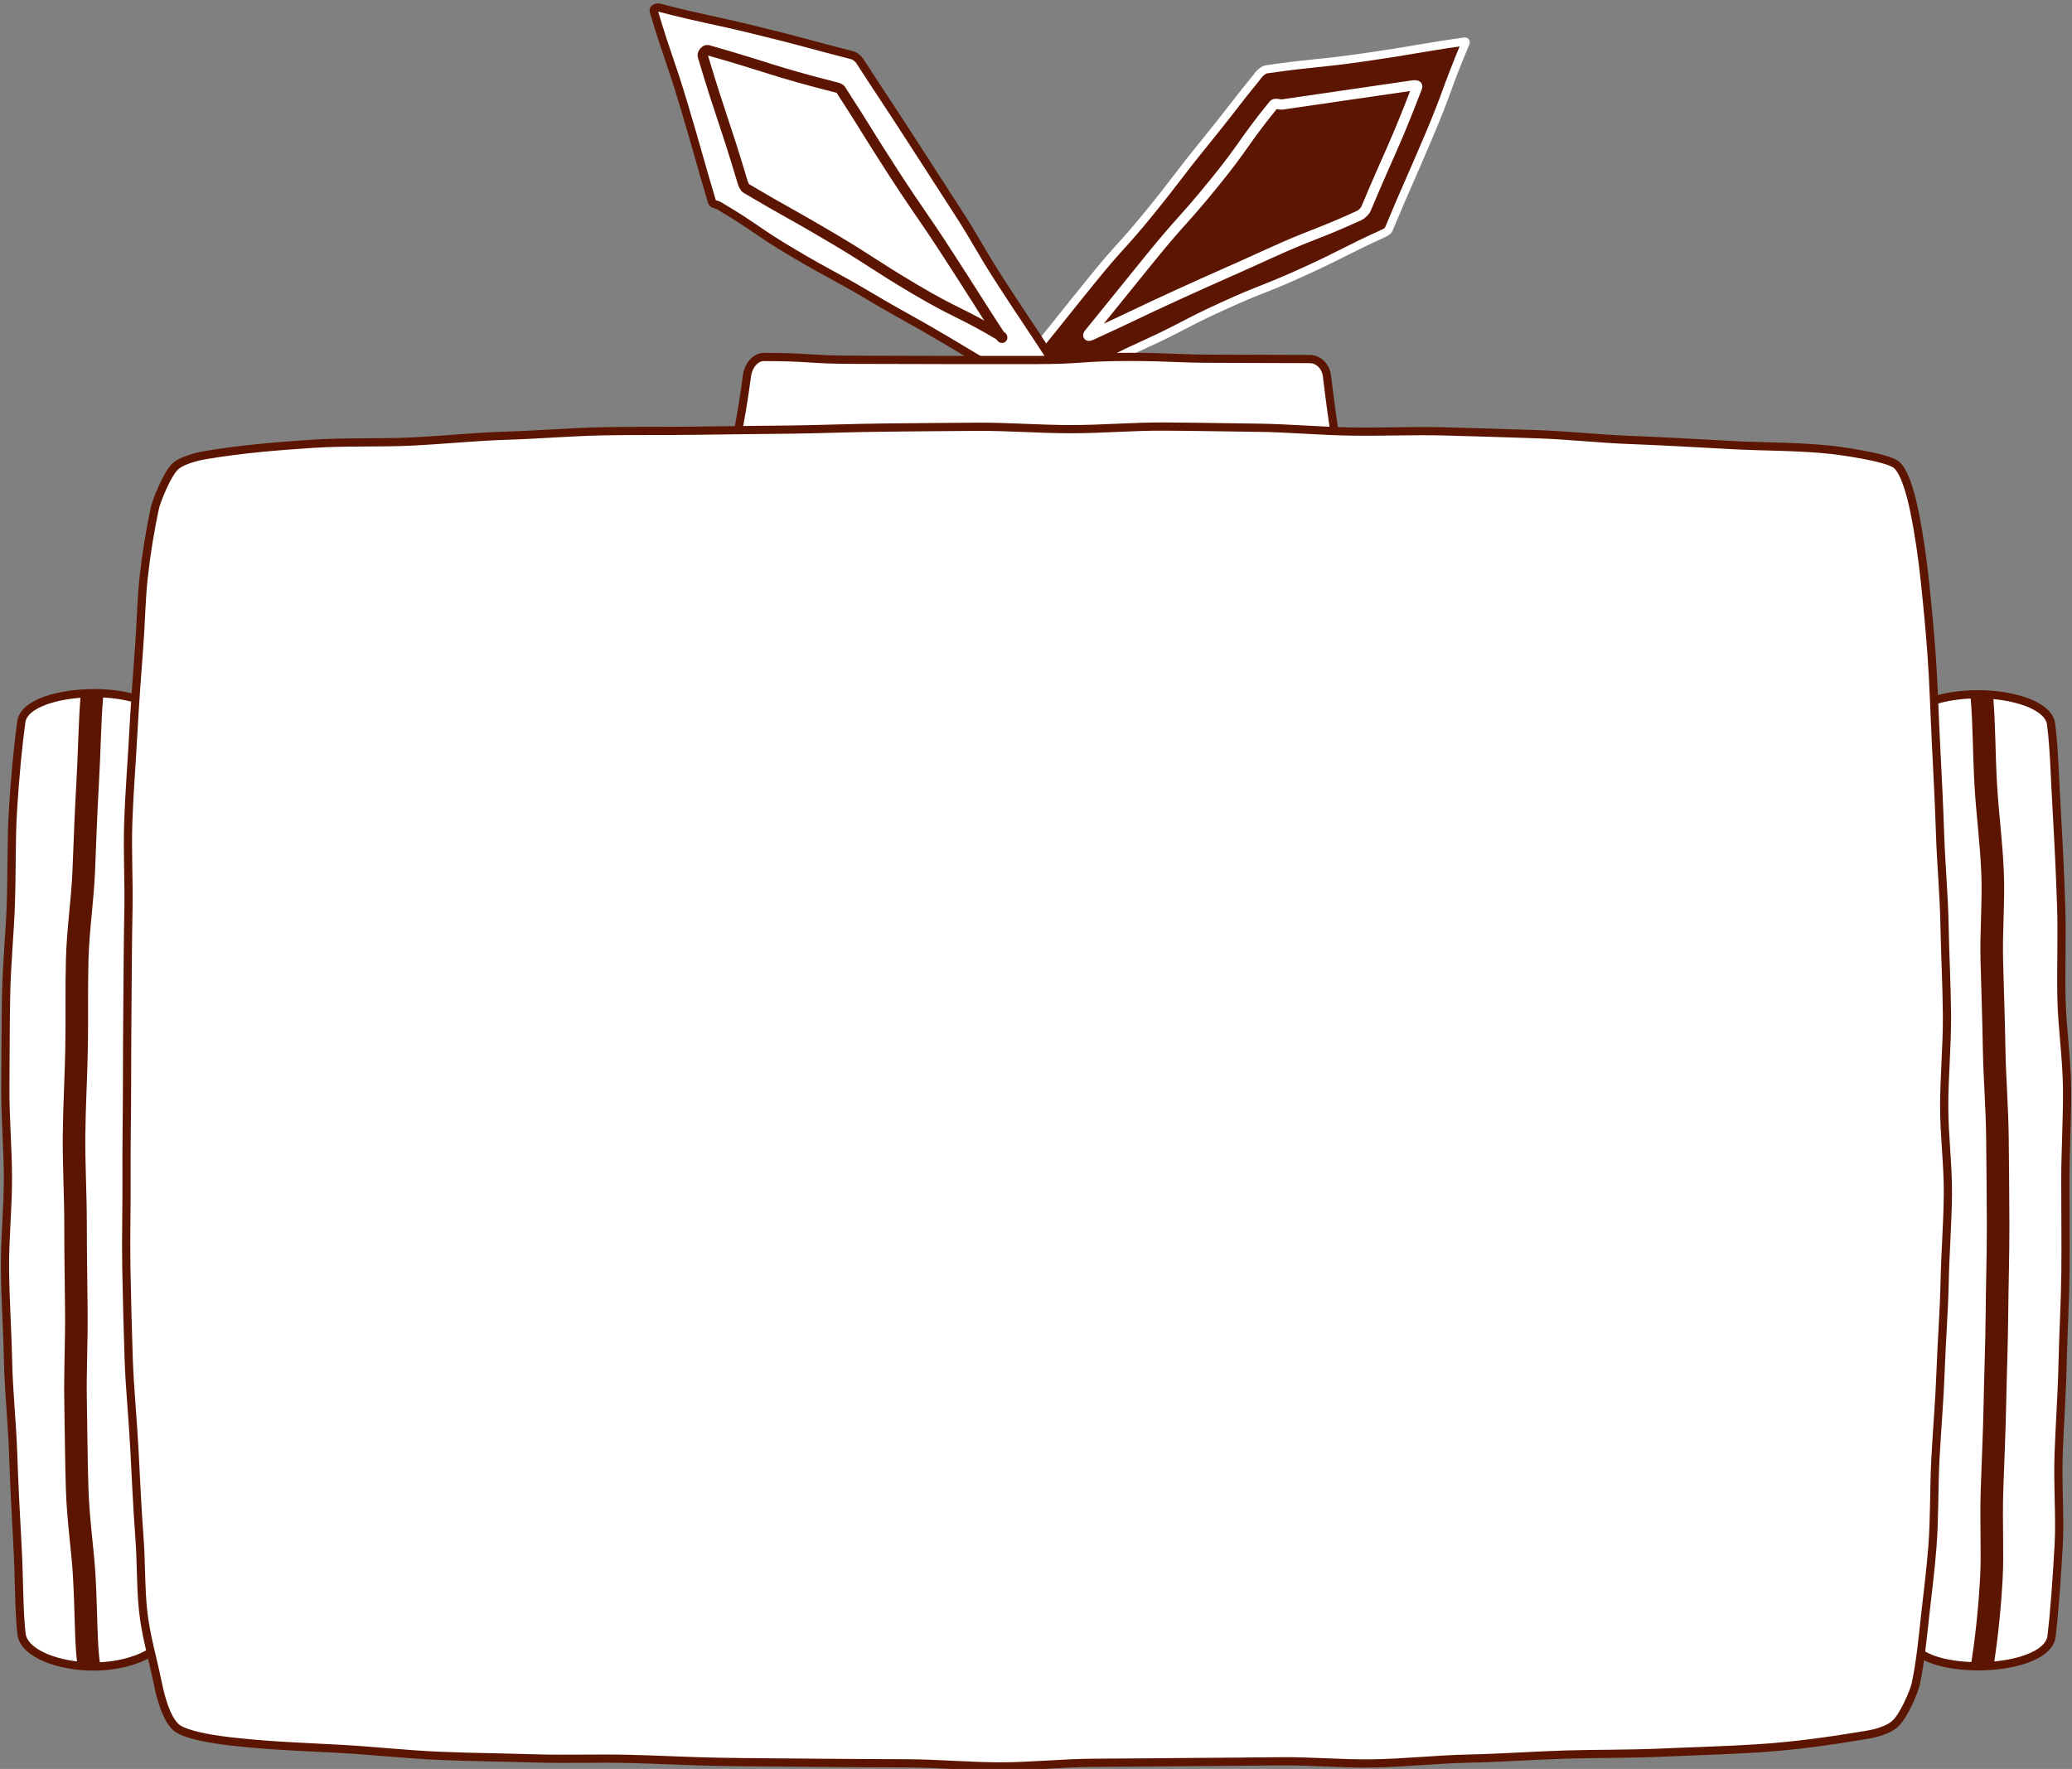 <?xml version="1.0" encoding="utf-8"?>
<!-- Generator: Adobe Illustrator 16.0.3, SVG Export Plug-In . SVG Version: 6.00 Build 0)  -->
<!DOCTYPE svg PUBLIC "-//W3C//DTD SVG 1.1 Tiny//EN" "http://www.w3.org/Graphics/SVG/1.1/DTD/svg11-tiny.dtd">
<svg version="1.1" baseProfile="tiny" xmlns="http://www.w3.org/2000/svg" xmlns:xlink="http://www.w3.org/1999/xlink" x="0px"
	 y="0px" width="808px" height="690px" viewBox="0 0 808 690" xml:space="preserve">
<rect x="0" y="0" width="808" height="690" fill="#808080" stroke="none"/>
<g id="レイヤー_1">
	<g>
		<g>
			<path fill="#FFFFFF" d="M743.882,638.74c2.425,7.918,14.57,11.178,27.419,11.225c13.456,0.049,27.694-3.921,28.733-11.667
				c1.089-9.256,1.969-21.404,2.773-35.538c0.612-10.776-0.459-22.817-0.014-35.632c0.393-11.281,1.289-23.195,1.549-35.553
				c0.244-11.561,0.976-23.48,1.104-35.584c0.124-11.759-0.062-23.688-0.047-35.6c0.014-11.938,0.776-23.871,0.679-35.607
				c-0.101-12.134-1.967-24.043-2.188-35.576c-0.237-12.405,0.269-24.364-0.109-35.603c-0.434-12.907-1.015-24.88-1.636-35.556
				c-0.846-14.541-1.105-26.759-2.302-35.535c-0.835-7.443-15.009-11.71-28.576-11.704c-12.938,0.006-26.599,3.827-28.827,11.608"/>
			<path fill="none" stroke="#5C1500" stroke-width="3.2" stroke-miterlimit="10" d="M743.882,638.74
				c2.425,7.918,14.57,11.178,27.419,11.225c13.456,0.049,27.694-3.921,28.733-11.667c1.089-9.256,1.969-21.404,2.773-35.538
				c0.612-10.776-0.459-22.817-0.014-35.632c0.393-11.281,1.289-23.195,1.549-35.553c0.244-11.561,0.976-23.48,1.104-35.584
				c0.124-11.759-0.062-23.688-0.047-35.6c0.014-11.938,0.776-23.871,0.679-35.607c-0.101-12.134-1.967-24.043-2.188-35.576
				c-0.237-12.405,0.269-24.364-0.109-35.603c-0.434-12.907-1.015-24.88-1.636-35.556c-0.846-14.541-1.105-26.759-2.302-35.535
				c-0.835-7.443-15.009-11.71-28.576-11.704c-12.938,0.006-26.599,3.827-28.827,11.608"/>
		</g>
		<g>
			<path fill="#FFFFFF" d="M772.87,271.929c0.906,10.454,0.802,22.049,1.512,34.375c0.627,10.882,2.172,22.35,2.652,34.307
				c0.447,11.117-0.619,22.672-0.295,34.419c0.313,11.277,0.7,22.771,0.905,34.369c0.201,11.411,1.173,22.903,1.274,34.379
				c0.103,11.534,0.267,23.042,0.272,34.395c0.006,11.671-0.369,23.181-0.461,34.395c-0.097,11.846-0.58,23.356-0.781,34.383
				c-0.221,12.122-0.806,23.641-1.145,34.369c-0.401,12.692,0.308,24.316-0.248,34.416c-0.83,15.081-2.437,26.855-3.578,34.219"/>
			<path fill="none" stroke="#5C1500" stroke-width="8.8" stroke-miterlimit="10" d="M772.87,271.929
				c0.906,10.454,0.802,22.049,1.512,34.375c0.627,10.882,2.172,22.35,2.652,34.307c0.447,11.117-0.619,22.672-0.295,34.419
				c0.313,11.277,0.7,22.771,0.905,34.369c0.201,11.411,1.173,22.903,1.274,34.379c0.103,11.534,0.267,23.042,0.272,34.395
				c0.006,11.671-0.369,23.181-0.461,34.395c-0.097,11.846-0.58,23.356-0.781,34.383c-0.221,12.122-0.806,23.641-1.145,34.369
				c-0.401,12.692,0.308,24.316-0.248,34.416c-0.83,15.081-2.437,26.855-3.578,34.219"/>
		</g>
	</g>
	<g>
		<g>
			<path fill="#FFFFFF" d="M65.218,637.182c-2.425,7.917-15.667,12.832-28.516,12.879c-13.456,0.049-27.26-4.872-28.299-12.617
				c-1.089-9.257-0.835-21.439-1.639-35.573c-0.613-10.776-1.212-22.724-1.658-35.538c-0.392-11.281-1.703-23.188-1.964-35.546
				c-0.244-11.561-1.069-23.485-1.197-35.589c-0.125-11.759,1.163-23.692,1.148-35.606c-0.014-11.938-1.108-23.868-1.011-35.604
				c0.101-12.134,0.075-24.078,0.295-35.611c0.238-12.405,1.463-24.331,1.841-35.57C4.653,339.898,4.379,327.875,5,317.2
				c0.846-14.541,2.087-26.693,3.284-35.47c0.835-7.443,14.882-11.362,28.449-11.355c12.937,0.006,25.972,3.643,28.201,11.423"/>
			<path fill="none" stroke="#5C1500" stroke-width="3.2" stroke-miterlimit="10" d="M65.218,637.182
				c-2.425,7.917-15.667,12.832-28.516,12.879c-13.456,0.049-27.26-4.872-28.299-12.617c-1.089-9.257-0.835-21.439-1.639-35.573
				c-0.613-10.776-1.212-22.724-1.658-35.538c-0.392-11.281-1.703-23.188-1.964-35.546c-0.244-11.561-1.069-23.485-1.197-35.589
				c-0.125-11.759,1.163-23.692,1.148-35.606c-0.014-11.938-1.108-23.868-1.011-35.604c0.101-12.134,0.075-24.078,0.295-35.611
				c0.238-12.405,1.463-24.331,1.841-35.57C4.653,339.898,4.379,327.875,5,317.2c0.846-14.541,2.087-26.693,3.284-35.47
				c0.835-7.443,14.882-11.362,28.449-11.355c12.937,0.006,25.972,3.643,28.201,11.423"/>
		</g>
		<g>
			<path fill="none" stroke="#5C1500" stroke-width="8.8" stroke-miterlimit="10" d="M35.872,271.193
				c-0.907,10.454-0.986,22.017-1.696,34.343c-0.627,10.882-1.043,22.385-1.523,34.343c-0.447,11.117-2.222,22.573-2.547,34.32
				c-0.313,11.278-0.035,22.794-0.239,34.392c-0.202,11.411-0.892,22.91-0.994,34.386c-0.102,11.534,0.591,23.045,0.586,34.396
				c-0.006,11.671,0.222,23.178,0.313,34.391c0.097,11.846-0.51,23.371-0.31,34.397c0.221,12.122,0.279,23.665,0.618,34.394
				c0.401,12.692,2.221,24.203,2.777,34.303c0.83,15.081,0.611,26.998,1.752,34.361"/>
		</g>
	</g>
	<g>
		<g>
			<path fill="#5C1500" d="M541.559,89.39c-0.341,0.812-1.278,1.28-2.078,1.646c-15.623,7.13-15.337,7.758-30.96,14.888
				c-15.623,7.131-15.99,6.327-31.614,13.458c-15.623,7.13-15.253,7.941-30.876,15.072c-15.626,7.131-15.292,7.863-30.918,14.995
				c-15.625,7.131-16.328,5.592-31.953,12.724c-0.801,0.365-0.091,1.336,0.463,0.653c10.823-13.333,10.144-13.885,20.966-27.219
				c10.822-13.333,10.71-13.425,21.532-26.758c10.823-13.334,11.521-12.768,22.344-26.102c10.824-13.336,10.44-13.647,21.266-26.983
				c10.824-13.336,10.531-13.574,21.355-26.91c0.555-0.683,1.867-1.677,2.738-1.803c19.275-2.785,19.392-1.979,38.668-4.763
				c19.275-2.785,19.205-3.273,38.481-6.058c0.871-0.126,0.612,0.324,0.271,1.135c-7.533,17.959-6.67,18.322-14.295,36.244
				C549.325,71.529,549.092,71.43,541.559,89.39z"/>
			<path fill="none" stroke="#FFFFFF" stroke-width="3.2" stroke-miterlimit="10" d="M541.559,89.39
				c-0.341,0.812-1.278,1.28-2.078,1.646c-15.623,7.13-15.337,7.758-30.96,14.888c-15.623,7.131-15.99,6.327-31.614,13.458
				c-15.623,7.13-15.253,7.941-30.876,15.072c-15.626,7.131-15.292,7.863-30.918,14.995c-15.625,7.131-16.328,5.592-31.953,12.724
				c-0.801,0.365-0.091,1.336,0.463,0.653c10.823-13.333,10.144-13.885,20.966-27.219c10.822-13.333,10.71-13.425,21.532-26.758
				c10.823-13.334,11.521-12.768,22.344-26.102c10.824-13.336,10.44-13.647,21.266-26.983c10.824-13.336,10.531-13.574,21.355-26.91
				c0.555-0.683,1.867-1.677,2.738-1.803c19.275-2.785,19.392-1.979,38.668-4.763c19.275-2.785,19.205-3.273,38.481-6.058
				c0.871-0.126,0.612,0.324,0.271,1.135c-7.533,17.959-6.67,18.322-14.295,36.244C549.325,71.529,549.092,71.43,541.559,89.39z"/>
		</g>
		<g>
			<path fill="none" stroke="#FFFFFF" stroke-width="4" stroke-miterlimit="10" d="M532.646,81.541
				c-0.341,0.812-1.723,2.113-2.522,2.479c-17.409,7.946-17.847,6.988-35.256,14.933c-17.412,7.947-17.503,7.748-34.914,15.694
				c-17.412,7.947-17.276,8.245-34.688,16.192c-0.8,0.366-1.187,0.084-0.632-0.599c12.061-14.858,12.016-14.895,24.076-29.753
				c12.062-14.86,12.764-14.291,24.826-29.15c12.062-14.86,11.084-15.654,23.146-30.514c0.555-0.683,2.456,0.064,3.327-0.062
				c25.494-3.684,25.485-3.748,50.979-7.431c0.871-0.126,1.973-0.119,1.632,0.693C543.379,58.073,542.61,57.786,532.646,81.541z"/>
		</g>
	</g>
	<g>
		<g>
			<path fill="#FFFFFF" d="M332.509,21.594c0.853,0.218,2.208,1.337,2.687,2.076c9.339,14.412,9.455,14.337,18.793,28.749
				c9.339,14.413,9.29,14.445,18.629,28.857c9.338,14.413,8.661,14.852,18,29.264c9.34,14.414,9.541,14.284,18.881,28.699
				c9.34,14.414,9.601,14.245,18.94,28.659c0.479,0.738-0.419,1.821-1.176,1.373c-14.772-8.756-13.952-10.141-28.725-18.897
				c-14.774-8.757-14.711-8.863-29.484-17.62s-15.021-8.338-29.795-17.095c-14.775-8.758-15.108-8.197-29.883-16.955
				s-14.215-9.702-28.991-18.46c-0.757-0.449-2.454-0.597-2.706-1.44c-5.574-18.661-5.303-18.742-10.877-37.403
				c-5.574-18.661-6.314-18.44-11.889-37.101c-0.252-0.843,1.101-1.571,1.954-1.353c18.869,4.826,19.009,4.247,37.929,8.869
				C313.72,16.438,313.641,16.768,332.509,21.594z"/>
			<path fill="none" stroke="#5C1500" stroke-width="3.2" stroke-miterlimit="10" d="M332.509,21.594
				c0.853,0.218,2.208,1.337,2.687,2.076c9.339,14.412,9.455,14.337,18.793,28.749c9.339,14.413,9.29,14.445,18.629,28.857
				c9.338,14.413,8.661,14.852,18,29.264c9.34,14.414,9.541,14.284,18.881,28.699c9.34,14.414,9.601,14.245,18.94,28.659
				c0.479,0.738-0.419,1.821-1.176,1.373c-14.772-8.756-13.952-10.141-28.725-18.897c-14.774-8.757-14.711-8.863-29.484-17.62
				s-15.021-8.338-29.795-17.095c-14.775-8.758-15.108-8.197-29.883-16.955s-14.215-9.702-28.991-18.46
				c-0.757-0.449-2.454-0.597-2.706-1.44c-5.574-18.661-5.303-18.742-10.877-37.403c-5.574-18.661-6.314-18.44-11.889-37.101
				c-0.252-0.843,1.101-1.571,1.954-1.353c18.869,4.826,19.009,4.247,37.929,8.869C313.72,16.438,313.641,16.768,332.509,21.594z"/>
		</g>
		<g>
			<path fill="none" stroke="#5C1500" stroke-width="4" stroke-miterlimit="10" d="M325.44,33.932
				c0.853,0.218,1.985,0.394,2.464,1.133c10.406,16.06,10.096,16.261,20.502,32.321c10.408,16.063,10.842,15.781,21.25,31.843
				c10.407,16.063,10.272,16.15,20.68,32.212c0.479,0.738,0.838,0.135,0.081-0.313c-16.462-9.758-17.178-8.551-33.64-18.309
				c-16.464-9.759-16.084-10.4-32.549-20.159c-16.464-9.759-16.7-9.362-33.164-19.121c-0.757-0.449-1.258-1.781-1.51-2.624
				c-7.373-24.681-8.143-24.451-15.516-49.133c-0.252-0.843,1.08-2.462,1.933-2.244C300.75,26.589,300.484,27.549,325.44,33.932z"/>
		</g>
	</g>
	<g>
		<path fill="#FFFFFF" d="M523.958,193.689c0.465,3.489-1.749,6.957-5.27,6.957c-19.065,0-19.065-0.442-38.131-0.442
			s-19.065-0.479-38.131-0.479c-19.066,0-19.066,0.26-38.133,0.26c-19.066,0-19.066,0.17-38.132,0.17
			c-19.068,0-19.068-0.147-38.137-0.147s-19.068-0.121-38.137-0.121c-3.52,0-6.748-2.844-6.283-6.333
			c3.154-23.656,4.555-23.47,7.709-47.126c0.465-3.489,3.054-7.188,6.574-7.188c17.732,0,17.732,1.097,35.464,1.097
			c17.732,0,17.732,0.092,35.465,0.092c17.733,0,17.733-0.001,35.466-0.001c17.732,0,17.732-1.215,35.465-1.215
			c17.735,0,17.735,0.726,35.471,0.726s17.735,0.113,35.47,0.113c3.521,0,6.272,2.861,6.737,6.35
			C520.331,170.09,520.804,170.033,523.958,193.689z"/>
		<path fill="none" stroke="#5C1500" stroke-width="3.2" stroke-miterlimit="10" d="M523.958,193.689
			c0.465,3.489-1.749,6.957-5.27,6.957c-19.065,0-19.065-0.442-38.131-0.442s-19.065-0.479-38.131-0.479
			c-19.066,0-19.066,0.26-38.133,0.26c-19.066,0-19.066,0.17-38.132,0.17c-19.068,0-19.068-0.147-38.137-0.147
			s-19.068-0.121-38.137-0.121c-3.52,0-6.748-2.844-6.283-6.333c3.154-23.656,4.555-23.47,7.709-47.126
			c0.465-3.489,3.054-7.188,6.574-7.188c17.732,0,17.732,1.097,35.464,1.097c17.732,0,17.732,0.092,35.465,0.092
			c17.733,0,17.733-0.001,35.466-0.001c17.732,0,17.732-1.215,35.465-1.215c17.735,0,17.735,0.726,35.471,0.726
			s17.735,0.113,35.47,0.113c3.521,0,6.272,2.861,6.737,6.35C520.331,170.09,520.804,170.033,523.958,193.689z"/>
	</g>
	<g>
		<path fill="#FFFFFF" d="M738.508,672.837c-3.851,2.949-10.15,3.799-11.154,3.969c-13.875,2.338-27.877,4.268-41.9,5.17
			c-12.494,0.805-25.019,1.11-37.529,1.671c-12.508,0.559-25.038,0.38-37.556,0.758c-12.516,0.377-25.015,1.31-37.532,1.568
			c-12.522,0.26-25.022,1.674-37.539,1.878c-12.092,0.197-24.207-0.981-36.304-0.825c-12.094,0.156-24.188,0.197-36.285,0.307
			c-12.094,0.109-24.188,0.22-36.285,0.276c-12.095,0.057-24.189,1.419-36.285,1.419s-24.191-1.15-36.287-1.213
			c-12.096-0.063-24.191-0.083-36.286-0.214c-12.096-0.132-24.193-0.146-36.287-0.351c-12.095-0.205-24.178-0.887-36.27-1.171
			c-12.094-0.284-24.207,0.189-36.296-0.18c-12.092-0.369-24.194-0.499-36.28-0.959c-13.129-0.499-26.237-2.012-39.377-2.739
			c-13.138-0.728-26.299-1.151-39.37-2.542c-1.734-0.185-20.553-1.805-25.104-5.954c-4.55-4.149-6.691-15.368-7.17-17.697
			c-1.884-9.163-4.593-18.231-5.589-27.569c-0.996-9.337-0.724-18.803-1.408-28.113c-0.863-11.749-1.414-23.511-2.021-35.28
			c-0.607-11.765-1.826-23.505-2.218-35.282c-0.391-11.775-0.691-23.558-0.908-35.339c-0.216-11.782,0.161-23.57,0.08-35.351
			c-0.082-11.787,0.173-23.567,0.187-35.345c0.013-11.45,0.071-22.902,0.172-34.362c0.102-11.452,0.143-22.904,0.375-34.359
			c0.231-11.454-0.462-22.934-0.06-34.382c0.403-11.45,1.331-22.882,1.946-34.32c0.615-11.441,1.452-22.868,2.321-34.288
			c0.682-8.967,0.78-18.063,1.769-27.056c0.988-8.995,2.466-17.967,4.329-26.784c0.491-2.325,4.906-13.917,8.406-16.617
			s10.477-3.892,11.481-4.061c13.875-2.338,28.017-3.514,42.042-4.417c12.495-0.805,25.059-0.27,37.57-0.829
			c12.508-0.56,24.981-1.919,37.498-2.296c12.517-0.377,25.019-1.467,37.537-1.727c12.521-0.259,25.053-0.036,37.569-0.24
			c12.092-0.197,24.189-0.272,36.286-0.429c12.094-0.156,24.187-0.668,36.283-0.777c12.095-0.109,24.193-0.258,36.29-0.315
			c12.095-0.058,24.195,0.938,36.291,0.938s24.196-1.083,36.292-1.02s24.193,0.323,36.289,0.455s24.178,1.278,36.271,1.483
			c12.095,0.205,24.205-0.354,36.297-0.07c12.094,0.285,24.184,0.741,36.273,1.11c12.092,0.37,24.145,1.772,36.23,2.232
			c13.129,0.499,26.258,1.246,39.396,1.974c13.139,0.729,26.338,0.505,39.408,1.896c1.733,0.185,21.397,2.665,25.365,5.765
			c3.967,3.1,6.531,15.597,7.011,17.927c1.884,9.163,3.182,18.393,4.178,27.731c0.996,9.336,1.876,18.674,2.56,27.985
			c0.863,11.749,1.153,23.521,1.76,35.29c0.607,11.765,1.195,23.517,1.587,35.295c0.392,11.775,1.517,23.527,1.732,35.308
			c0.217,11.783,0.876,23.561,0.958,35.342c0.081,11.787-1.073,23.572-1.086,35.35c-0.013,11.45,1.546,22.916,1.444,34.376
			c-0.102,11.453-1.04,22.903-1.272,34.358c-0.231,11.454-1.16,22.887-1.563,34.335c-0.402,11.451-1.399,22.86-2.015,34.298
			c-0.615,11.441-0.306,22.932-1.174,34.353c-0.682,8.967-1.847,17.947-2.835,26.941s-1.827,18.004-3.69,26.82
			C746.563,659.266,742.357,669.887,738.508,672.837z"/>
		<path fill="none" stroke="#5C1500" stroke-width="3.2" stroke-miterlimit="10" d="M738.508,672.837
			c-3.851,2.949-10.15,3.799-11.154,3.969c-13.875,2.338-27.877,4.268-41.9,5.17c-12.494,0.805-25.019,1.11-37.529,1.671
			c-12.508,0.559-25.038,0.38-37.556,0.758c-12.516,0.377-25.015,1.31-37.532,1.568c-12.522,0.26-25.022,1.674-37.539,1.878
			c-12.092,0.197-24.207-0.981-36.304-0.825c-12.094,0.156-24.188,0.197-36.285,0.307c-12.094,0.109-24.188,0.22-36.285,0.276
			c-12.095,0.057-24.189,1.419-36.285,1.419s-24.191-1.15-36.287-1.213c-12.096-0.063-24.191-0.083-36.286-0.214
			c-12.096-0.132-24.193-0.146-36.287-0.351c-12.095-0.205-24.178-0.887-36.27-1.171c-12.094-0.284-24.207,0.189-36.296-0.18
			c-12.092-0.369-24.194-0.499-36.28-0.959c-13.129-0.499-26.237-2.012-39.377-2.739c-13.138-0.728-26.299-1.151-39.37-2.542
			c-1.734-0.185-20.553-1.805-25.104-5.954c-4.55-4.149-6.691-15.368-7.17-17.697c-1.884-9.163-4.593-18.231-5.589-27.569
			c-0.996-9.337-0.724-18.803-1.408-28.113c-0.863-11.749-1.414-23.511-2.021-35.28c-0.607-11.765-1.826-23.505-2.218-35.282
			c-0.391-11.775-0.691-23.558-0.908-35.339c-0.216-11.782,0.161-23.57,0.08-35.351c-0.082-11.787,0.173-23.567,0.187-35.345
			c0.013-11.45,0.071-22.902,0.172-34.362c0.102-11.452,0.143-22.904,0.375-34.359c0.231-11.454-0.462-22.934-0.06-34.382
			c0.403-11.45,1.331-22.882,1.946-34.32c0.615-11.441,1.452-22.868,2.321-34.288c0.682-8.967,0.78-18.063,1.769-27.056
			c0.988-8.995,2.466-17.967,4.329-26.784c0.491-2.325,4.906-13.917,8.406-16.617s10.477-3.892,11.481-4.061
			c13.875-2.338,28.017-3.514,42.042-4.417c12.495-0.805,25.059-0.27,37.57-0.829c12.508-0.56,24.981-1.919,37.498-2.296
			c12.517-0.377,25.019-1.467,37.537-1.727c12.521-0.259,25.053-0.036,37.569-0.24c12.092-0.197,24.189-0.272,36.286-0.429
			c12.094-0.156,24.187-0.668,36.283-0.777c12.095-0.109,24.193-0.258,36.29-0.315c12.095-0.058,24.195,0.938,36.291,0.938
			s24.196-1.083,36.292-1.02s24.193,0.323,36.289,0.455s24.178,1.278,36.271,1.483c12.095,0.205,24.205-0.354,36.297-0.07
			c12.094,0.285,24.184,0.741,36.273,1.11c12.092,0.37,24.145,1.772,36.23,2.232c13.129,0.499,26.258,1.246,39.396,1.974
			c13.139,0.729,26.338,0.505,39.408,1.896c1.733,0.185,21.397,2.665,25.365,5.765c3.967,3.1,6.531,15.597,7.011,17.927
			c1.884,9.163,3.182,18.393,4.178,27.731c0.996,9.336,1.876,18.674,2.56,27.985c0.863,11.749,1.153,23.521,1.76,35.29
			c0.607,11.765,1.195,23.517,1.587,35.295c0.392,11.775,1.517,23.527,1.732,35.308c0.217,11.783,0.876,23.561,0.958,35.342
			c0.081,11.787-1.073,23.572-1.086,35.35c-0.013,11.45,1.546,22.916,1.444,34.376c-0.102,11.453-1.04,22.903-1.272,34.358
			c-0.231,11.454-1.16,22.887-1.563,34.335c-0.402,11.451-1.399,22.86-2.015,34.298c-0.615,11.441-0.306,22.932-1.174,34.353
			c-0.682,8.967-1.847,17.947-2.835,26.941s-1.827,18.004-3.69,26.82C746.563,659.266,742.357,669.887,738.508,672.837z"/>
	</g>
</g>
<g id="レイヤー_2" display="none">
	<rect x="84.36" y="187.786" display="inline" width="640" height="480"/>
</g>
</svg>
